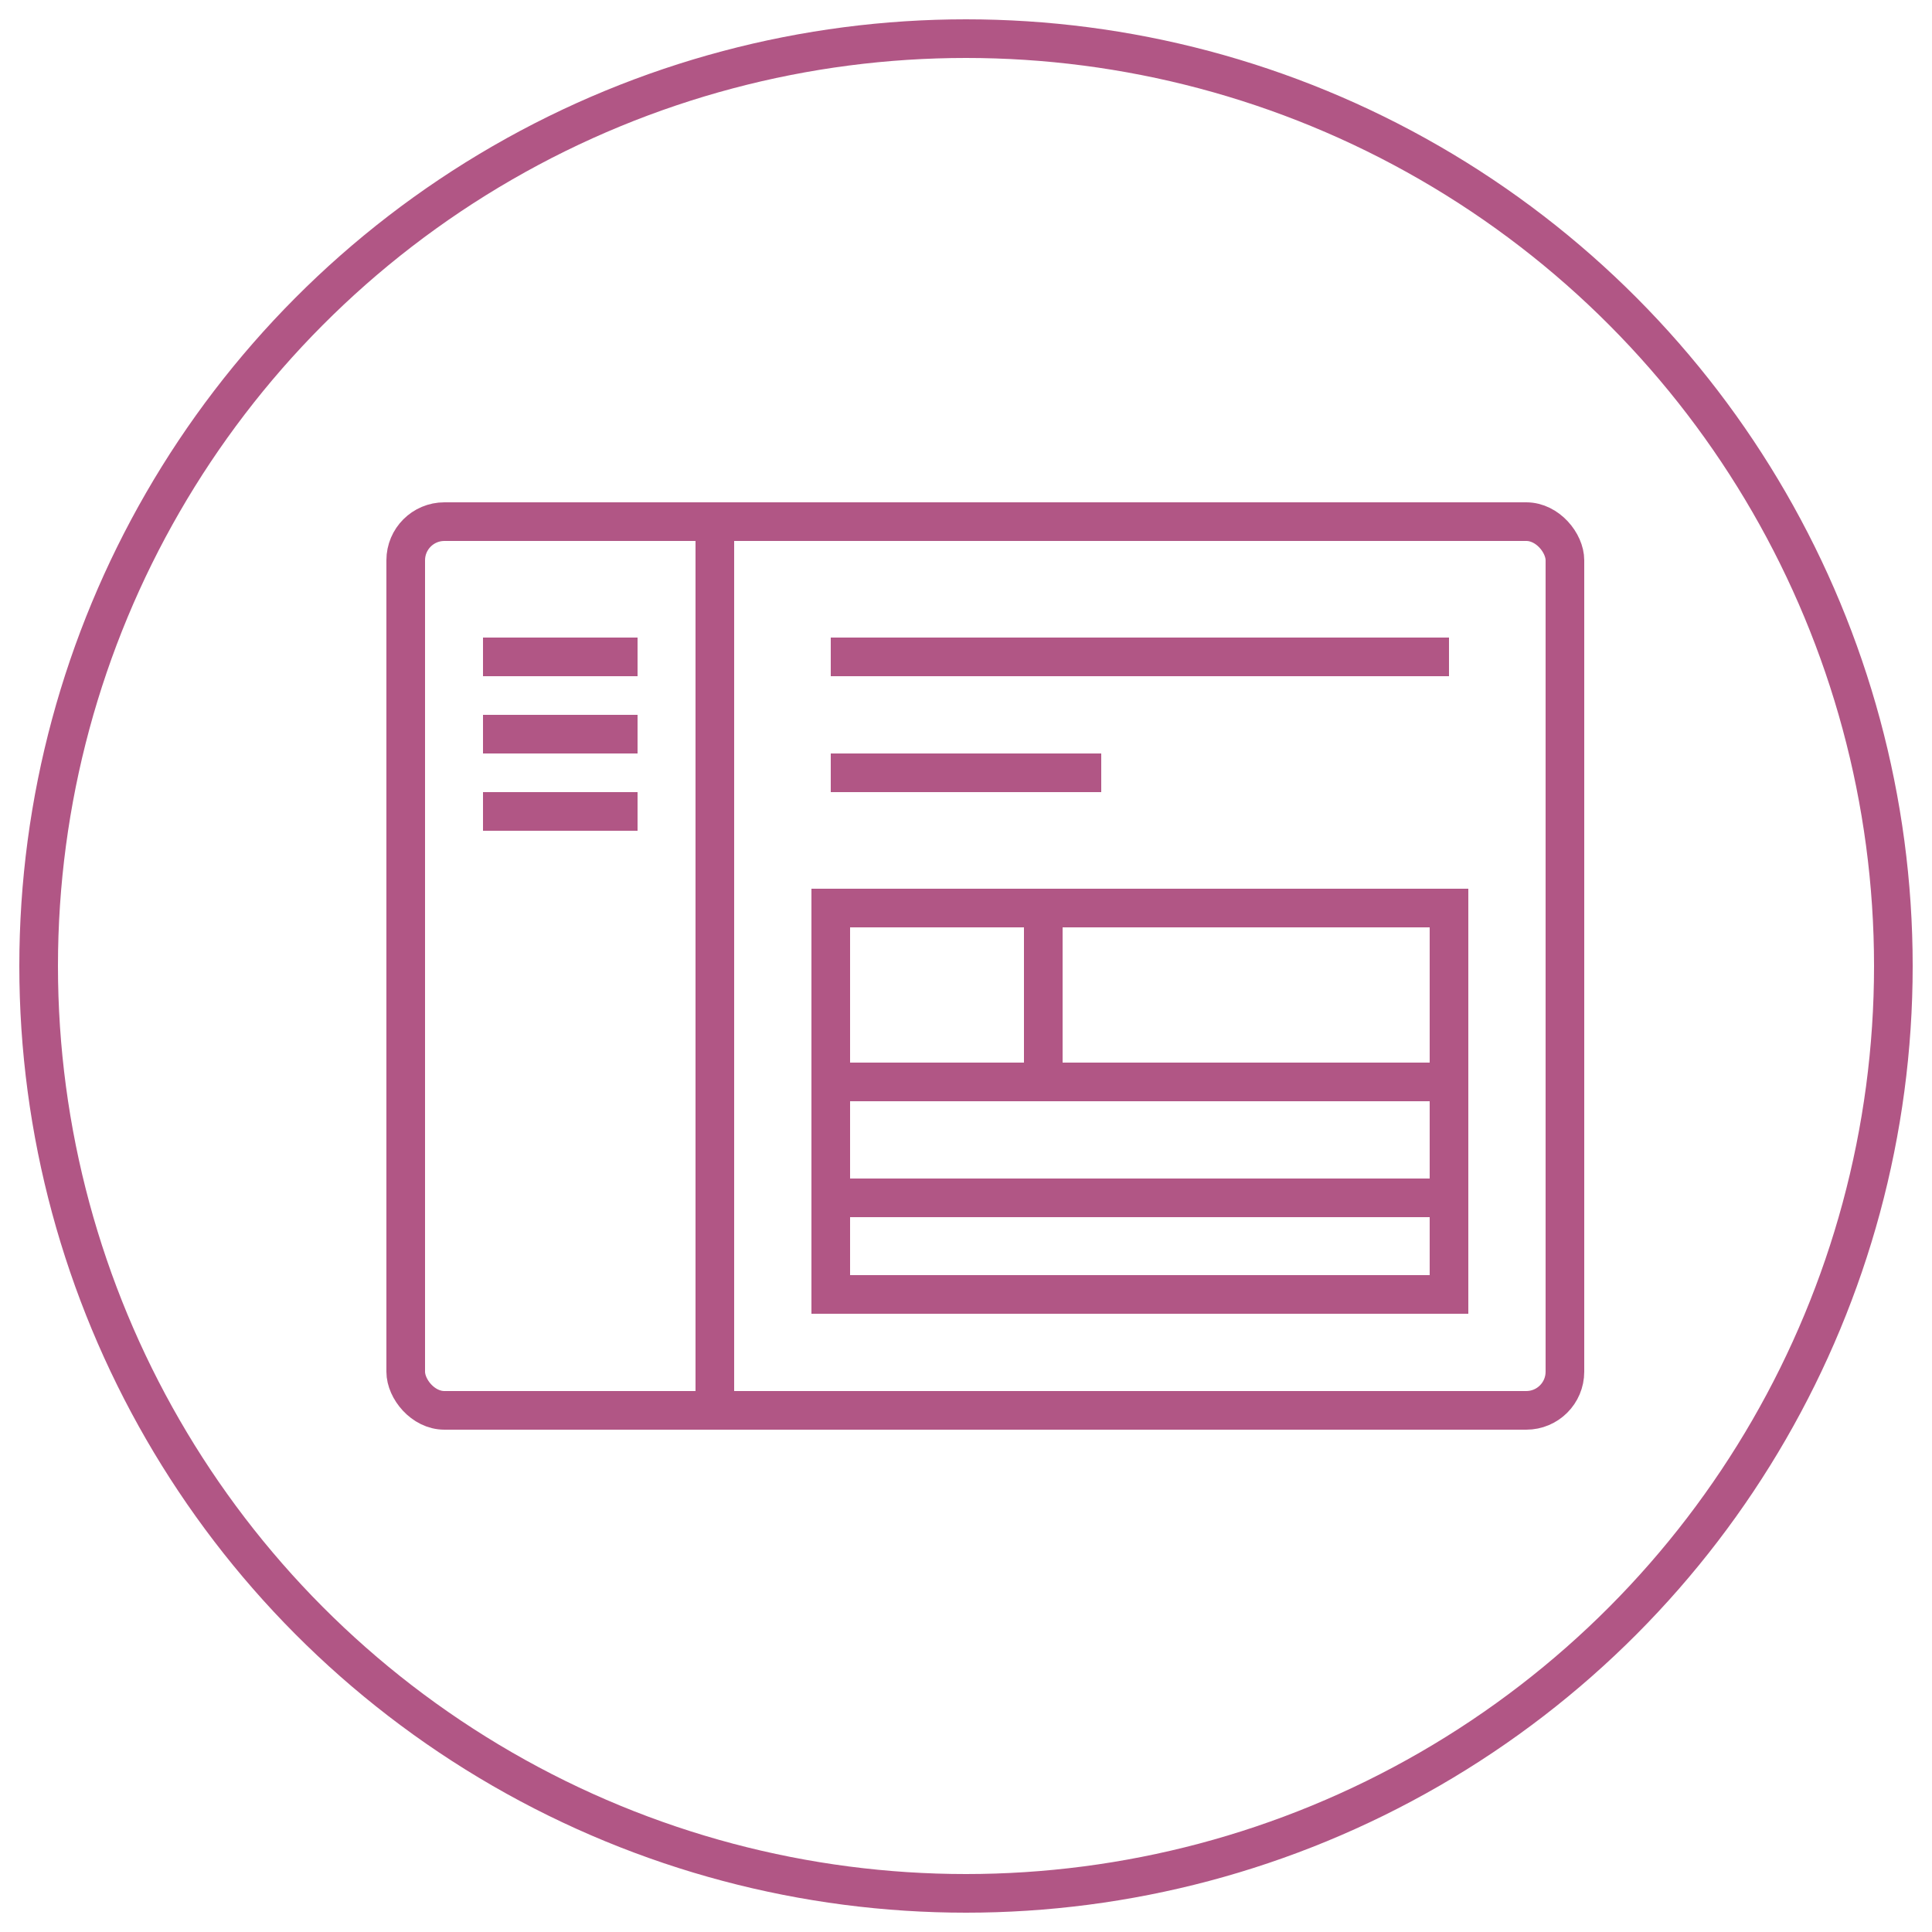 <?xml version="1.0" encoding="UTF-8"?>
<svg width="50px" height="50px" viewBox="0 0 50 50" version="1.1" xmlns="http://www.w3.org/2000/svg" xmlns:xlink="http://www.w3.org/1999/xlink">
    <!-- Generator: Sketch 46.2 (44496) - http://www.bohemiancoding.com/sketch -->
    <title>epd_active</title>
    <desc>Created with Sketch.</desc>
    <defs></defs>
    <g id="Designs" stroke="none" stroke-width="1" fill="none" fill-rule="evenodd">
        <g id="main-1-copy-3" transform="translate(-2589, -1018)" stroke="#B15685">
            <g id="epd_active" transform="translate(2590, 1019)">
                <circle id="Oval-4" cx="24" cy="24" r="24"></circle>
                <g id="EPD" transform="translate(9, 12)">
                    <rect id="Rectangle-5" x="0.5" y="0.5" width="30" height="23" rx="1"></rect>
                    <path d="M8.5,0.5 L8.5,23.5" id="Line-2" stroke-linecap="square"></path>
                    <path d="M12,4 L27,4" id="Line-3" stroke-linecap="square"></path>
                    <path d="M3,4 L6,4" id="Line-3-Copy-4" stroke-linecap="square"></path>
                    <path d="M3,6 L6,6" id="Line-3-Copy-5" stroke-linecap="square"></path>
                    <path d="M3,8 L6,8" id="Line-3-Copy-7" stroke-linecap="square"></path>
                    <path d="M12,15 L27,15" id="Line-3-Copy-2" stroke-linecap="square"></path>
                    <path d="M17,11 L17,14.536" id="Line-3-Copy-6" stroke-linecap="square"></path>
                    <path d="M12,18 L27,18" id="Line-3-Copy-3" stroke-linecap="square"></path>
                    <path d="M12,7 L18,7" id="Line-3-Copy" stroke-linecap="square"></path>
                    <rect id="Rectangle-17" x="11.5" y="10.5" width="16" height="10"></rect>
                </g>
            </g>
        </g>
    </g>
</svg>